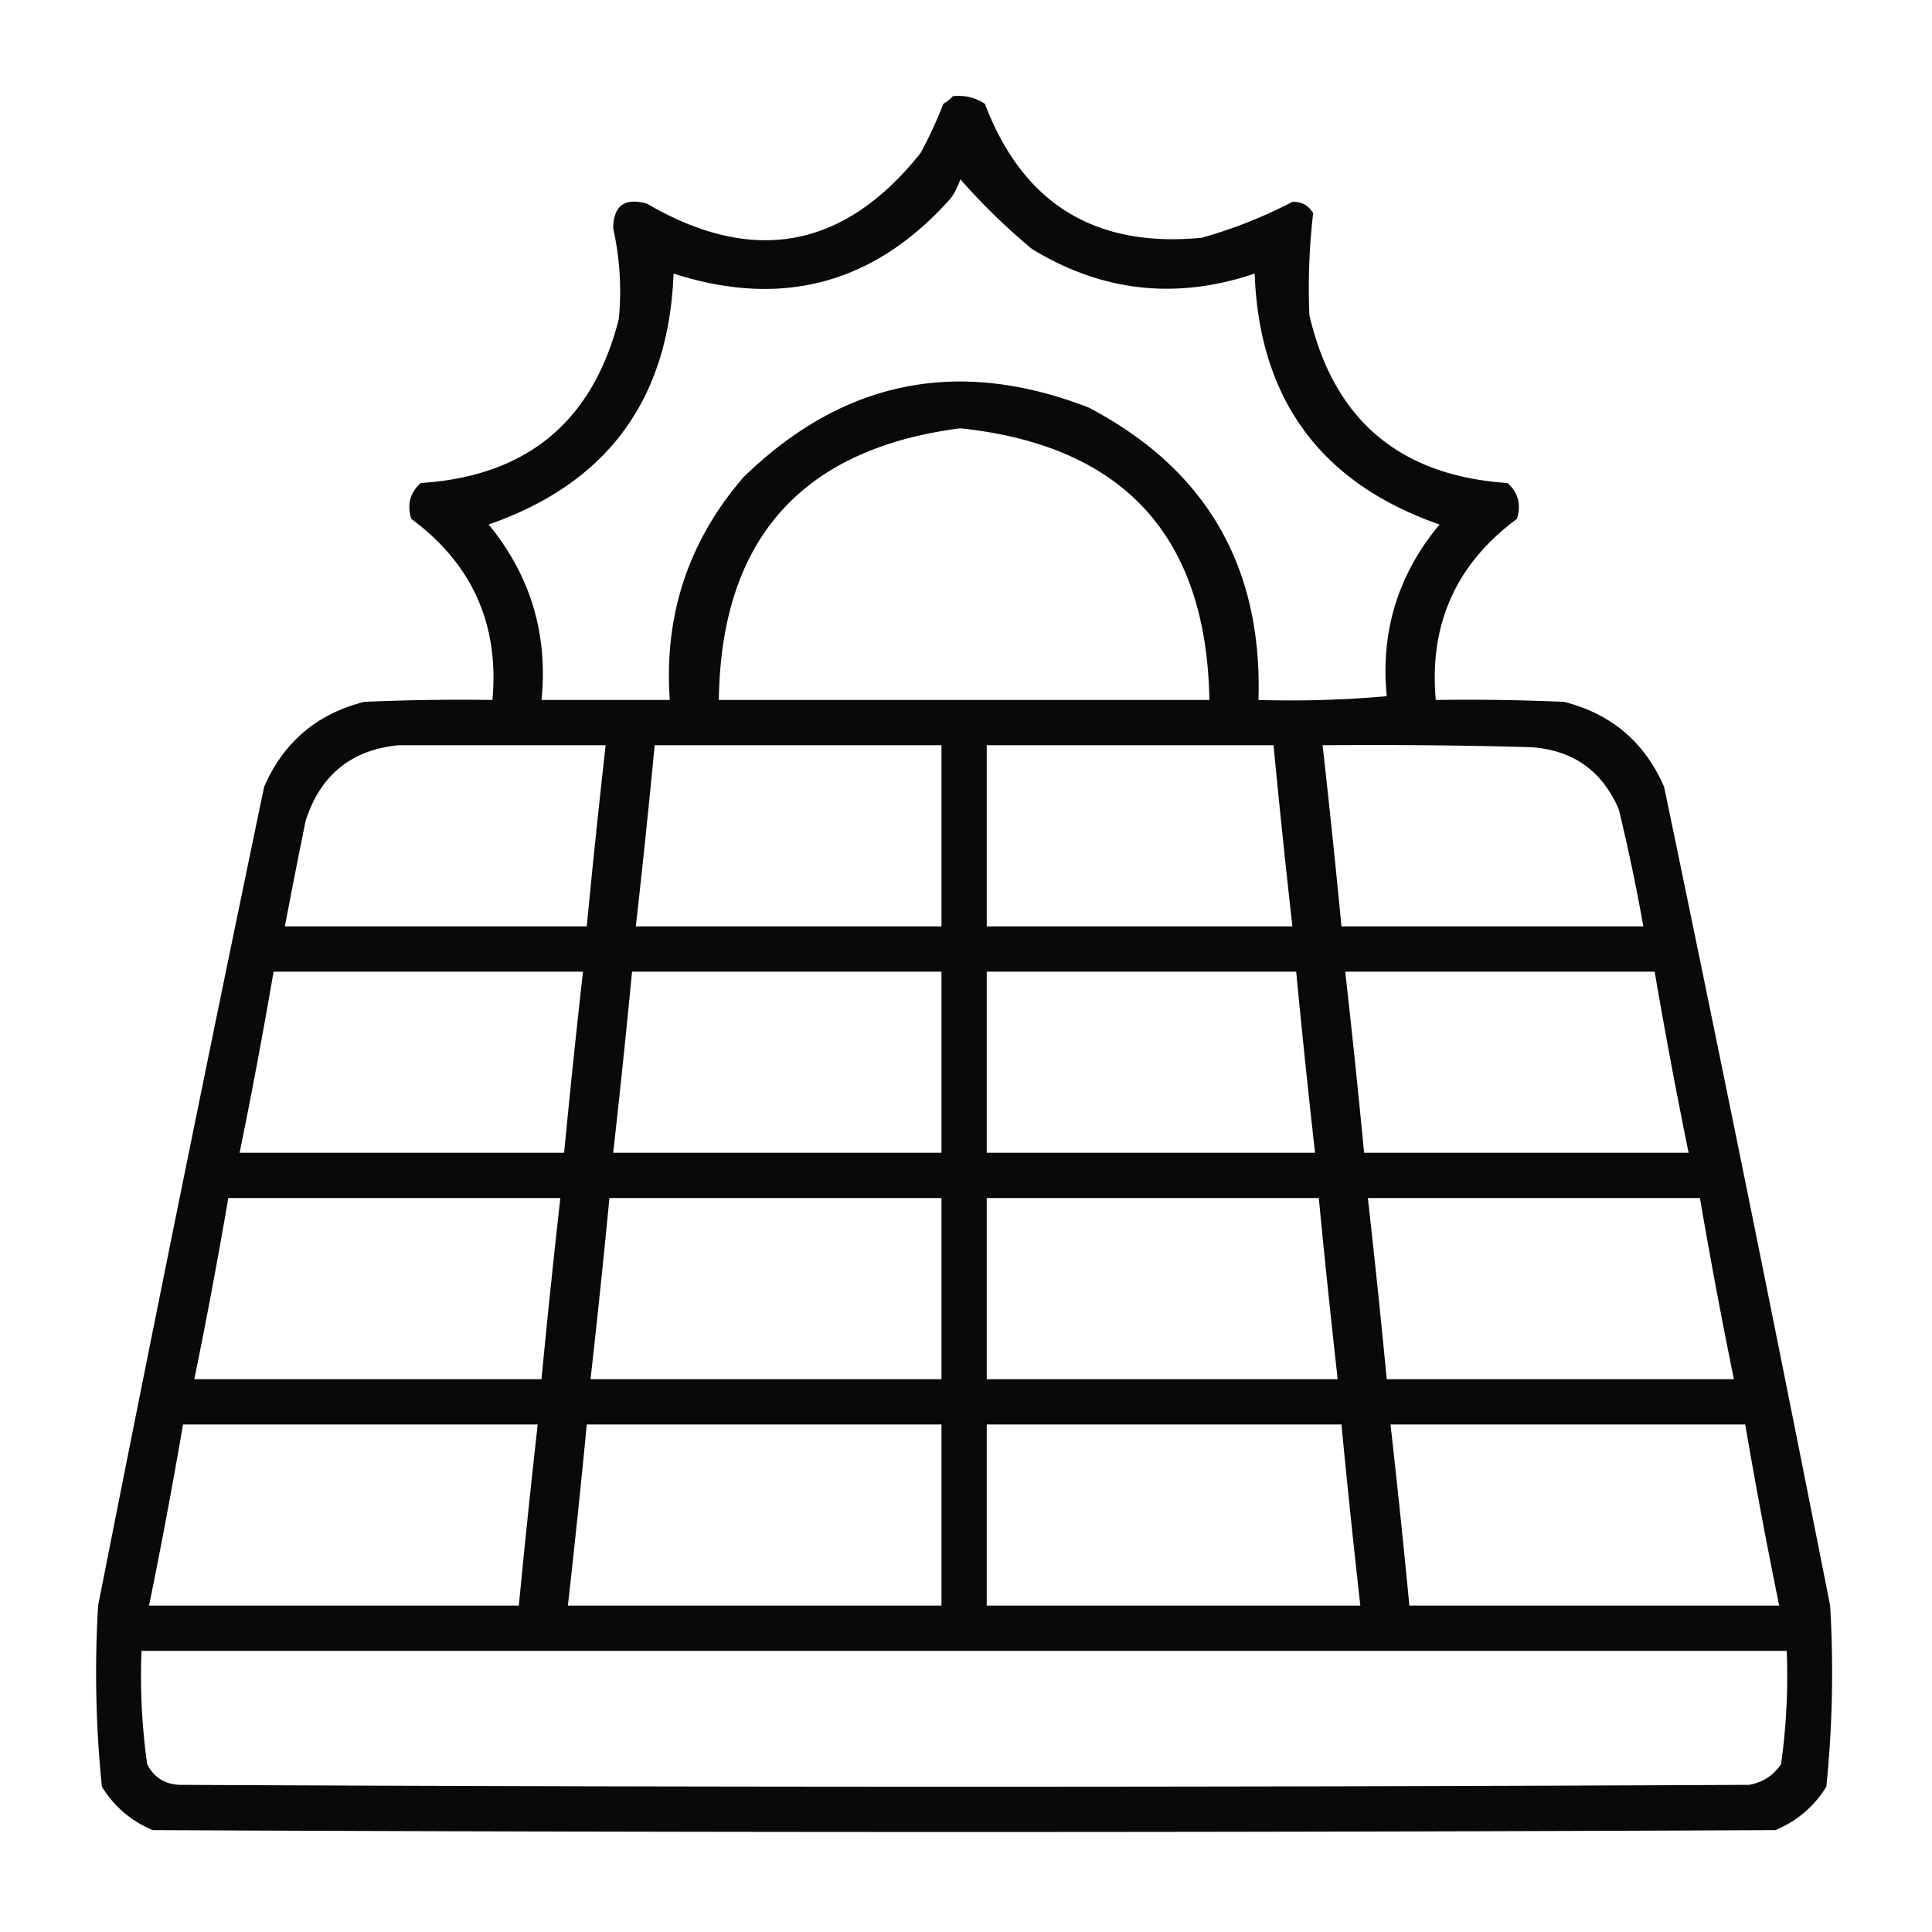 <svg
    xmlns="http://www.w3.org/2000/svg"
    width="24"
    height="24"
    viewBox="0 0 512 512"
    style="shape-rendering:geometricPrecision;text-rendering:geometricPrecision;image-rendering:optimizeQuality;fill-rule:evenodd;clip-rule:evenodd"
><path
        style="opacity:.964"
        d="M252.5 25.5q4.653-.52 8.5 2 15.063 39.667 57.5 35.5a125.3 125.3 0 0 0 24-9.5q3.618-.141 5.5 3a171.4 171.4 0 0 0-1 27q9.664 41.654 52.5 44.5 4.274 3.839 2.5 9.5-24.227 17.955-21.5 48 17.008-.25 34 .5 18.77 4.77 26.5 22.5a20836 20836 0 0 1 44 217 298.6 298.6 0 0 1-1 48q-4.911 7.912-13.5 11.5a46202 46202 0 0 1-430 0q-8.554-3.548-13.5-11.5a298.6 298.6 0 0 1-1-48 20828 20828 0 0 1 44-217q7.73-17.73 26.5-22.5 16.993-.75 34-.5 2.73-30.04-21.5-48-1.774-5.661 2.5-9.5 42.162-2.67 52.5-43.5a76.7 76.7 0 0 0-1.5-24q.127-9.077 9-6.5 42.225 24.626 72.5-13.5a114 114 0 0 0 6-13q1.492-.85 2.5-2m2 22q8.632 9.88 19 18.5 27.928 17.024 59 6.5 1.84 50.073 49 66.5-16.52 19.81-14 45.5a290 290 0 0 1-34 1q1.684-53.009-45-77.5-51.88-20.124-91.5 18.5-21.873 25.369-19.5 59h-34q2.641-26.19-14-46.5 47.098-16.379 49-66.5 43.373 13.97 73.5-20a19.2 19.2 0 0 0 2.5-5m0 66q64.887 6.883 66 72h-130q.864-63.856 64-72m-149 84h55a2919 2919 0 0 0-5 48h-80q2.65-14 5.5-28 5.843-18.112 24.5-20m68 0h76v48h-81a2919 2919 0 0 0 5-48m88 0h76a2919 2919 0 0 0 5 48h-81zm89 0q27.505-.25 55 .5 16.888 1.059 23.5 16.5a512 512 0 0 1 6.5 31h-80a2919 2919 0 0 0-5-48m-278 60h82a2919 2919 0 0 0-5 48h-86a1520 1520 0 0 0 9-48m95 0h82v48h-87a2919 2919 0 0 0 5-48m94 0h82a2919 2919 0 0 0 5 48h-87zm95 0h82a1522 1522 0 0 0 9 48h-86a2919 2919 0 0 0-5-48m-296 60h88a2919 2919 0 0 0-5 48h-92a1520 1520 0 0 0 9-48m101 0h88v48h-93a2919 2919 0 0 0 5-48m100 0h88a2919 2919 0 0 0 5 48h-93zm101 0h88a1522 1522 0 0 0 9 48h-92a2919 2919 0 0 0-5-48m-314 60h94a2919 2919 0 0 0-5 48h-98a1520 1520 0 0 0 9-48m107 0h94v48h-99a2919 2919 0 0 0 5-48m106 0h94a2919 2919 0 0 0 5 48h-99zm107 0h94a1522 1522 0 0 0 9 48h-98a2919 2919 0 0 0-5-48m-331 60h436a168 168 0 0 1-1.5 30q-3.077 4.58-8.5 5.5-208 1-416 0-5.908-.32-8.5-5.5a168 168 0 0 1-1.5-30"
    /></svg>
